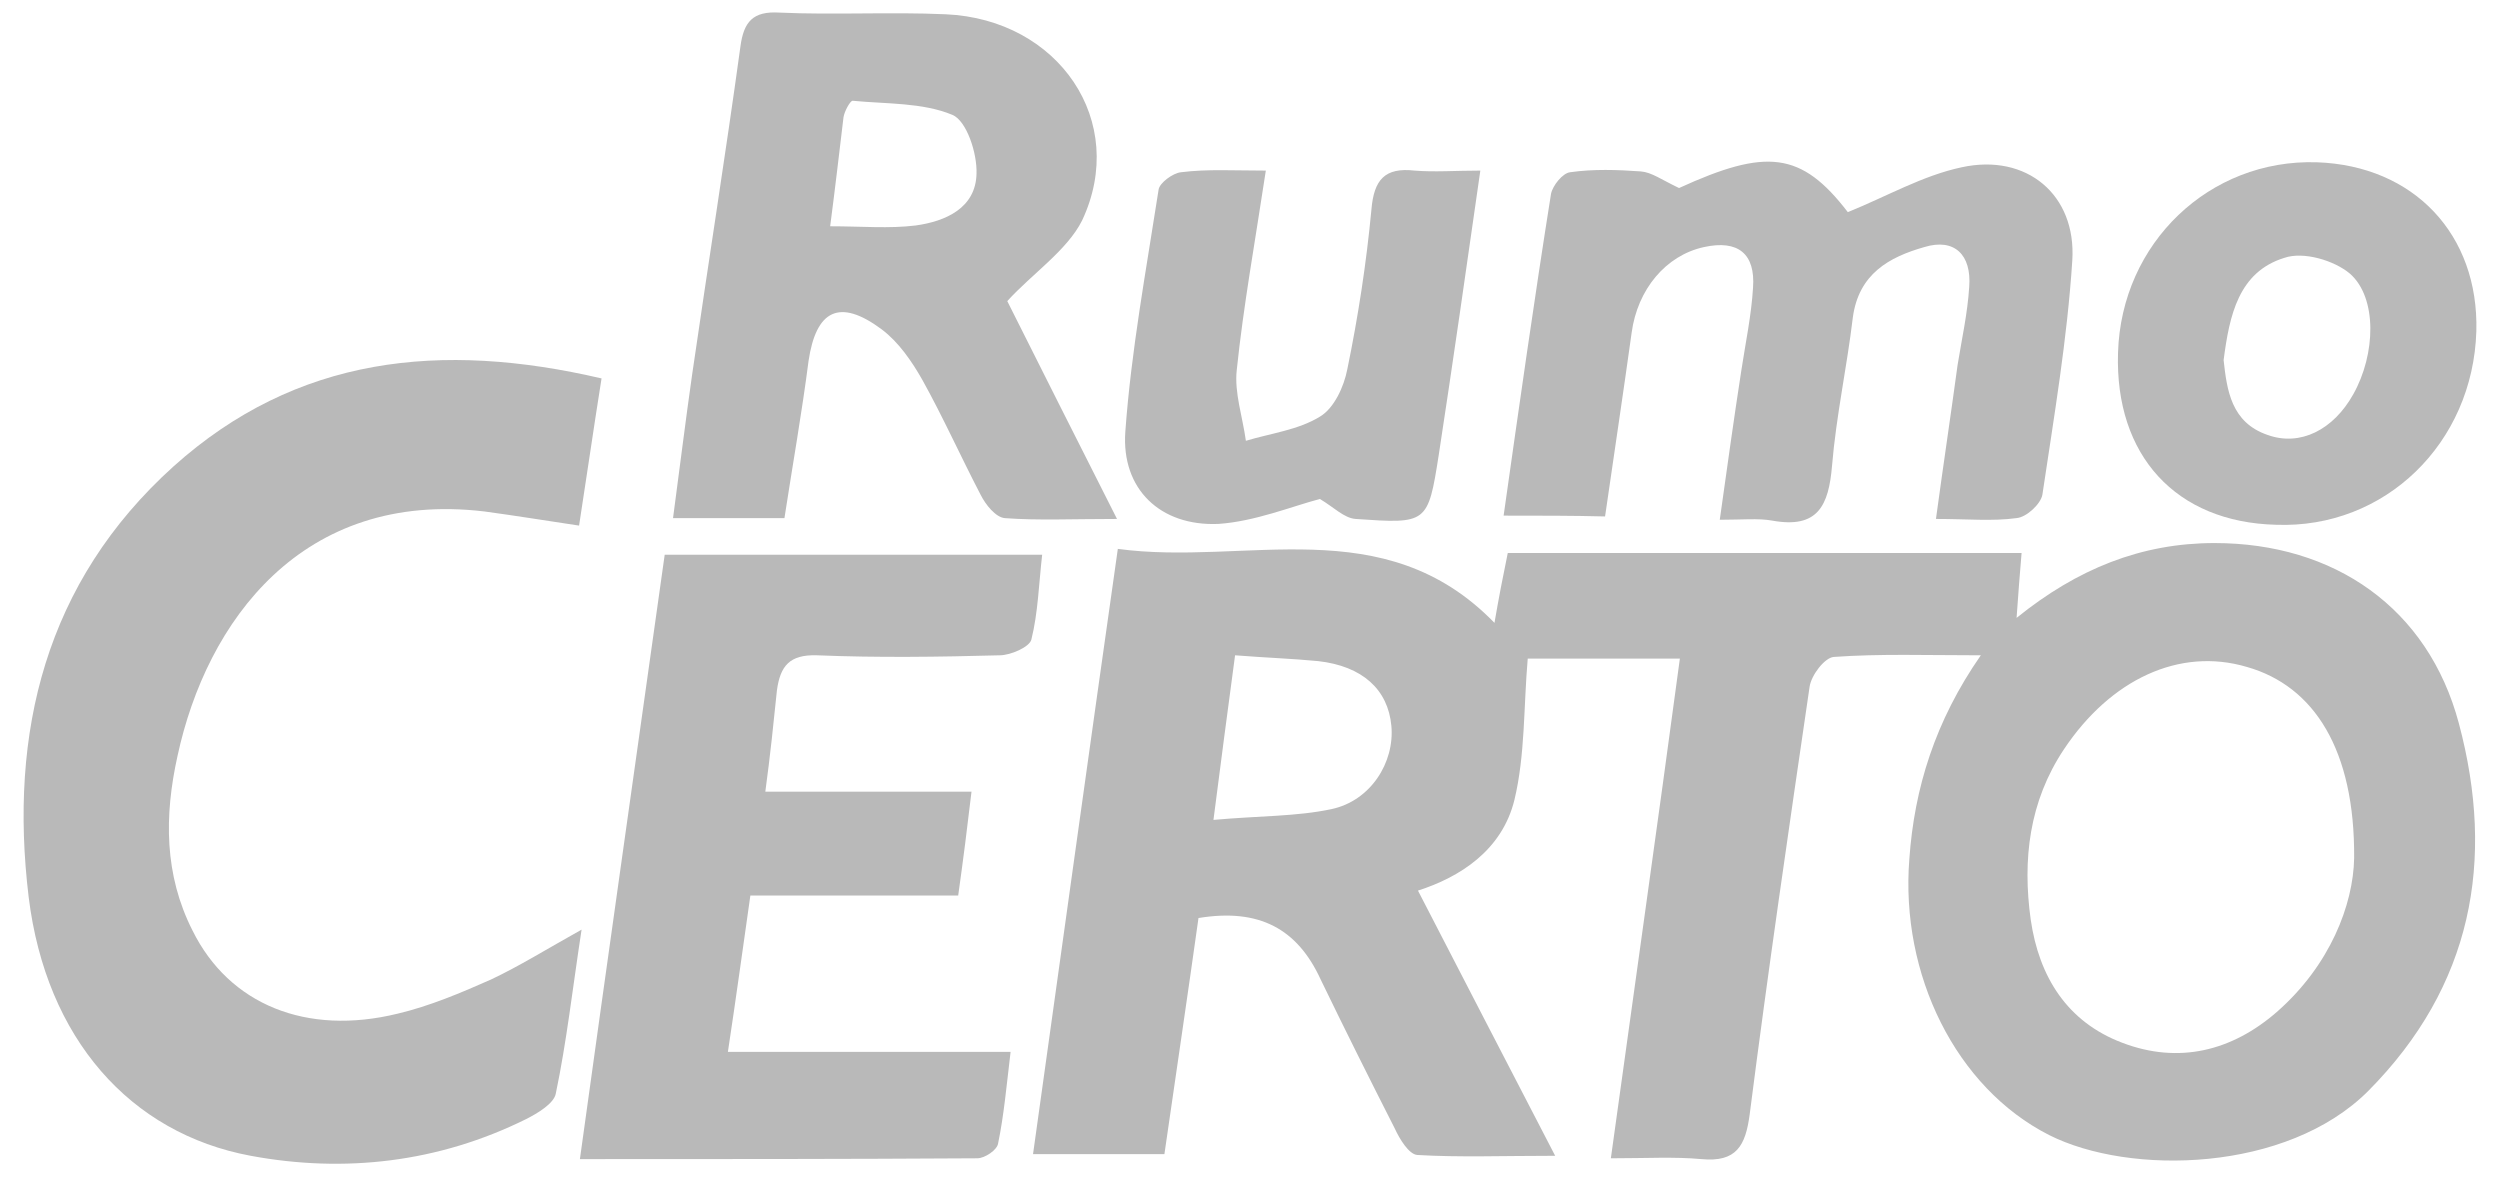 <svg width="76" height="36" viewBox="0 0 76 36" fill="none" xmlns="http://www.w3.org/2000/svg">
<path d="M60.217 19.921C58.575 19.921 57.159 19.87 55.744 19.971C55.466 19.997 55.061 20.527 55.011 20.881C54.379 25.203 53.747 29.525 53.191 33.873C53.065 34.833 52.787 35.338 51.725 35.237C50.891 35.161 50.057 35.212 48.97 35.212C49.678 30.081 50.386 25.102 51.068 20.022C49.4 20.022 47.782 20.022 46.443 20.022C46.316 21.488 46.367 22.954 46.038 24.319C45.659 25.86 44.37 26.669 43.106 27.074C44.446 29.677 45.786 32.255 47.277 35.136C45.684 35.136 44.37 35.187 43.081 35.111C42.828 35.086 42.55 34.631 42.399 34.302C41.641 32.811 40.882 31.294 40.149 29.778C39.442 28.236 38.279 27.604 36.434 27.908C36.105 30.258 35.752 32.634 35.398 35.086C34.058 35.086 32.769 35.086 31.404 35.086C32.264 28.944 33.098 22.903 33.982 16.686C37.875 17.216 42.07 15.473 45.432 18.935C45.558 18.202 45.684 17.545 45.836 16.812C51.017 16.812 56.173 16.812 61.456 16.812C61.405 17.444 61.355 18.025 61.304 18.784C63.149 17.292 65.095 16.509 67.32 16.509C70.959 16.509 73.815 18.48 74.75 21.993C75.862 26.164 75.155 29.98 71.995 33.165C69.519 35.642 64.742 35.743 62.29 34.504C59.459 33.064 57.766 29.626 58.044 26.113C58.195 23.965 58.827 21.918 60.217 19.921ZM71.566 26.088C71.591 22.802 70.353 20.856 68.305 20.275C66.258 19.668 64.16 20.654 62.745 22.777C61.683 24.369 61.481 26.138 61.734 27.958C61.987 29.702 62.846 31.067 64.514 31.699C66.233 32.356 67.85 31.952 69.215 30.764C70.833 29.348 71.54 27.503 71.566 26.088ZM37.546 19.921C37.319 21.614 37.116 23.156 36.889 24.925C38.279 24.799 39.416 24.824 40.478 24.597C41.666 24.344 42.399 23.181 42.298 22.069C42.197 20.957 41.413 20.249 40.074 20.098C39.29 20.022 38.507 19.997 37.546 19.921Z" fill="#B9B9B9"/>
<path d="M18.287 11.504C18.034 13.097 17.832 14.512 17.604 15.978C16.593 15.826 15.658 15.675 14.723 15.548C9.188 14.891 6.281 18.884 5.397 22.979C4.992 24.799 4.992 26.593 5.852 28.287C6.964 30.536 9.314 31.497 12.094 30.814C13.055 30.587 14.015 30.182 14.925 29.778C15.784 29.373 16.593 28.868 17.68 28.261C17.402 30.081 17.225 31.674 16.897 33.24C16.846 33.544 16.34 33.847 15.987 34.024C13.333 35.338 10.477 35.667 7.621 35.136C3.956 34.454 1.403 31.572 0.872 27.276C0.266 22.271 1.378 17.697 5.27 14.183C9.011 10.822 13.409 10.367 18.287 11.504Z" fill="#B9B9B9"/>
<path d="M23.266 24.066C25.363 24.066 27.335 24.066 29.534 24.066C29.407 25.153 29.281 26.138 29.129 27.225C27.032 27.225 24.959 27.225 22.811 27.225C22.583 28.817 22.381 30.309 22.128 31.977C24.984 31.977 27.79 31.977 30.722 31.977C30.595 33.038 30.52 33.898 30.343 34.757C30.317 34.959 29.938 35.212 29.711 35.212C25.768 35.237 21.8 35.237 17.629 35.237C18.489 29.02 19.348 22.979 20.207 16.863C24.049 16.863 27.79 16.863 31.682 16.863C31.581 17.747 31.556 18.632 31.354 19.441C31.303 19.668 30.722 19.921 30.393 19.921C28.548 19.971 26.678 19.997 24.833 19.921C23.999 19.895 23.721 20.249 23.619 20.982C23.518 21.968 23.417 22.954 23.266 24.066Z" fill="#B9B9B9"/>
<path d="M30.621 9.154C31.632 11.176 32.719 13.324 33.957 15.776C32.592 15.776 31.556 15.826 30.545 15.751C30.267 15.725 29.964 15.346 29.812 15.043C29.206 13.88 28.675 12.692 28.043 11.555C27.714 10.973 27.31 10.392 26.804 10.013C25.515 9.053 24.808 9.432 24.58 10.973C24.378 12.541 24.1 14.108 23.847 15.751C22.71 15.751 21.674 15.751 20.46 15.751C20.663 14.234 20.84 12.793 21.042 11.378C21.522 8.067 22.053 4.731 22.508 1.42C22.609 0.661 22.887 0.333 23.696 0.383C25.364 0.459 27.057 0.358 28.75 0.434C32.188 0.586 34.311 3.694 32.896 6.702C32.441 7.612 31.379 8.32 30.621 9.154ZM25.237 6.879C26.198 6.879 27.032 6.955 27.841 6.854C28.75 6.727 29.66 6.323 29.686 5.287C29.711 4.655 29.382 3.669 28.953 3.492C28.043 3.113 26.956 3.164 25.92 3.063C25.844 3.063 25.667 3.391 25.642 3.568C25.515 4.63 25.389 5.716 25.237 6.879Z" fill="#B9B9B9"/>
<path d="M45.71 15.675C46.19 12.288 46.645 9.078 47.151 5.893C47.201 5.641 47.505 5.261 47.732 5.236C48.44 5.135 49.173 5.16 49.88 5.211C50.209 5.236 50.512 5.464 51.043 5.716C53.697 4.503 54.758 4.604 56.174 6.449C57.362 5.969 58.448 5.337 59.636 5.085C61.608 4.655 63.124 5.919 62.998 7.915C62.846 10.291 62.442 12.667 62.088 15.043C62.037 15.321 61.608 15.725 61.304 15.75C60.572 15.851 59.813 15.776 58.853 15.776C59.08 14.108 59.308 12.591 59.51 11.1C59.636 10.316 59.813 9.533 59.864 8.724C59.94 7.738 59.409 7.233 58.499 7.511C57.437 7.814 56.502 8.32 56.325 9.659C56.148 11.15 55.82 12.642 55.694 14.158C55.592 15.371 55.264 16.079 53.874 15.826C53.444 15.75 52.964 15.801 52.281 15.801C52.509 14.183 52.711 12.717 52.938 11.252C53.065 10.418 53.242 9.583 53.292 8.749C53.368 7.713 52.837 7.283 51.801 7.511C50.639 7.764 49.779 8.8 49.602 10.114C49.349 11.934 49.072 13.779 48.794 15.7C47.808 15.675 46.847 15.675 45.71 15.675Z" fill="#B9B9B9"/>
<path d="M64.388 10.721C64.489 7.384 67.168 4.832 70.428 4.933C73.385 5.034 75.357 7.132 75.281 10.064C75.18 13.476 72.501 16.079 69.19 15.953C66.157 15.877 64.287 13.855 64.388 10.721ZM67.598 10.948C67.699 11.858 67.825 12.844 68.937 13.223C69.923 13.577 70.934 13.071 71.54 11.985C72.223 10.771 72.273 9.053 71.439 8.32C70.959 7.915 70.024 7.637 69.443 7.839C68.052 8.269 67.775 9.583 67.598 10.948Z" fill="#B9B9B9"/>
<path d="M38.481 5.186C38.153 7.359 37.799 9.305 37.597 11.252C37.521 11.934 37.774 12.667 37.875 13.4C38.633 13.172 39.467 13.071 40.124 12.667C40.554 12.414 40.857 11.757 40.958 11.226C41.287 9.634 41.539 7.991 41.691 6.373C41.767 5.464 42.096 5.084 43.005 5.186C43.612 5.236 44.244 5.186 45.002 5.186C44.572 8.193 44.168 11.024 43.738 13.829C43.41 15.927 43.385 15.927 41.211 15.776C40.857 15.75 40.554 15.422 40.124 15.169C39.265 15.396 38.153 15.851 37.041 15.927C35.271 16.003 34.084 14.866 34.21 13.122C34.387 10.67 34.842 8.219 35.221 5.767C35.246 5.565 35.651 5.261 35.903 5.236C36.712 5.135 37.496 5.186 38.481 5.186Z" fill="#B9B9B9"/>
</svg>
